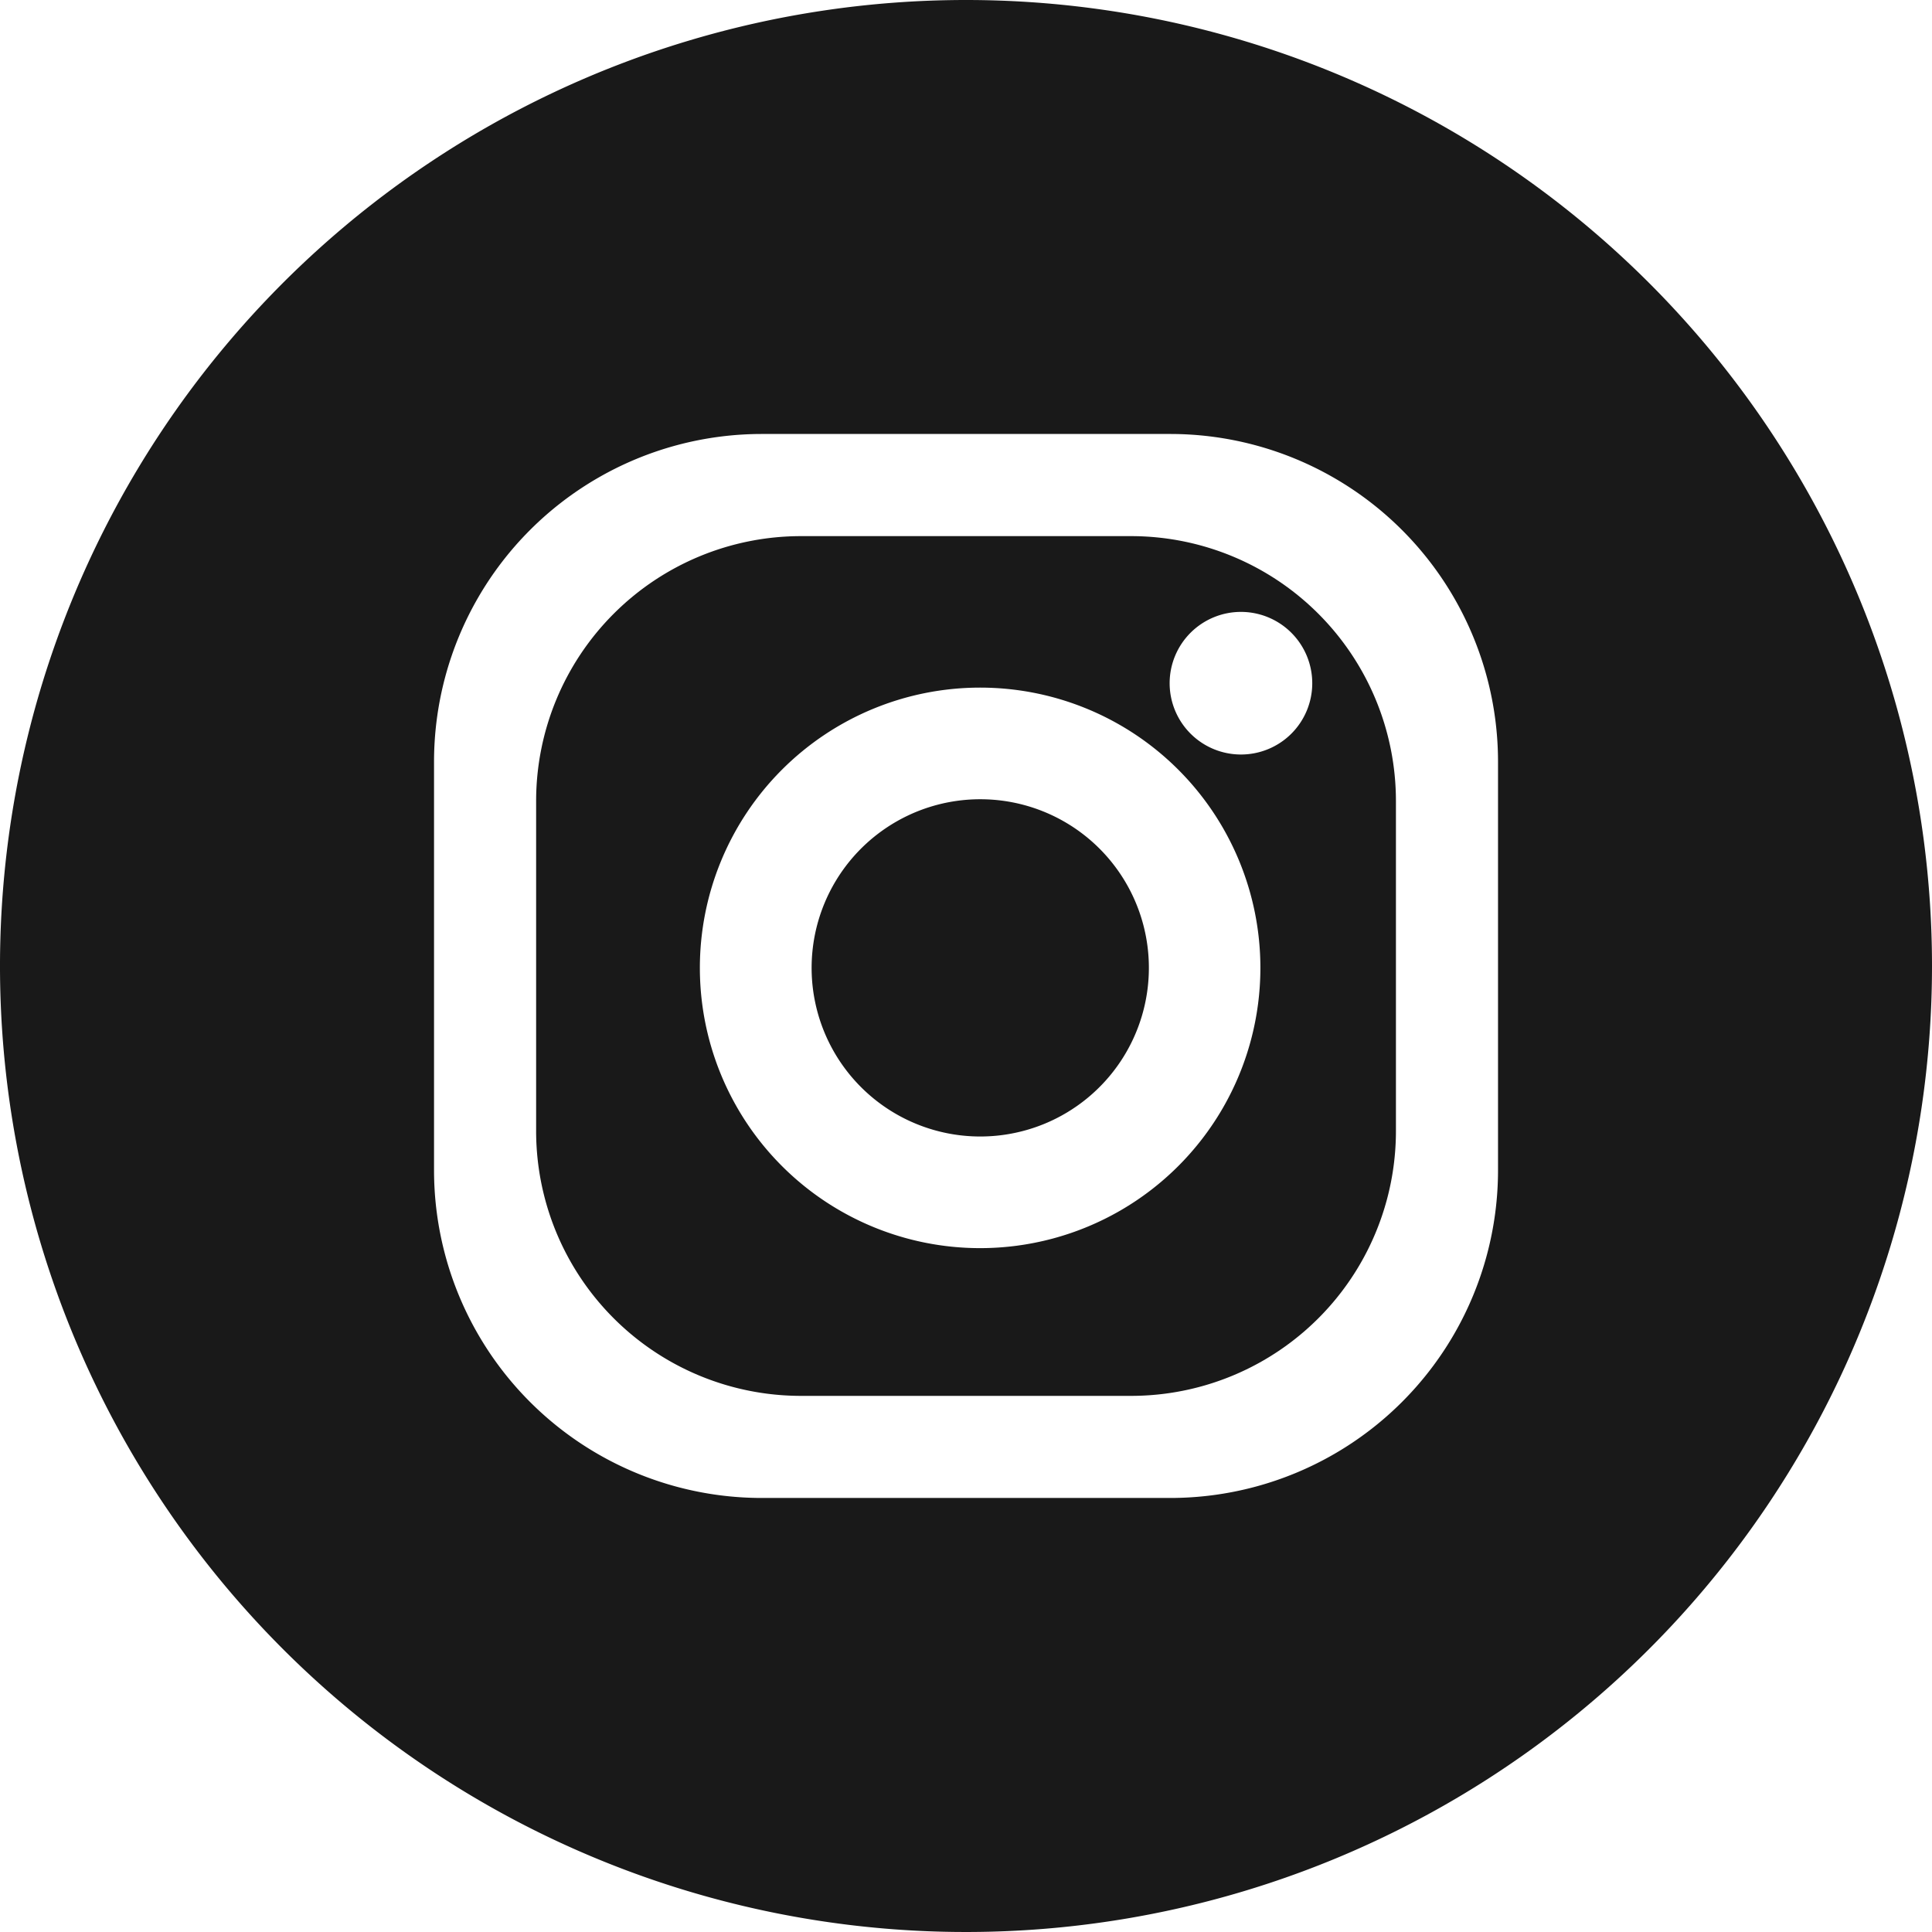 <svg id="그룹_35851" data-name="그룹 35851" xmlns="http://www.w3.org/2000/svg" xmlns:xlink="http://www.w3.org/1999/xlink" width="32" height="32" viewBox="0 0 32 32">
  <defs>
    <style>
      .cls-1 {
        fill: none;
      }

      .cls-2 {
        clip-path: url(#clip-path);
      }

      .cls-3 {
        fill: #191919;
      }
    </style>
    <clipPath id="clip-path">
      <rect id="사각형_27751" data-name="사각형 27751" class="cls-1" width="32" height="32"/>
    </clipPath>
  </defs>
  <g id="그룹_35850" data-name="그룹 35850" class="cls-2" transform="translate(0 0)">
    <path id="패스_31" data-name="패스 31" class="cls-3" d="M27.613,17.76H22.147a4.388,4.388,0,0,0-4.388,4.387v5.465A4.387,4.387,0,0,0,22.147,32h5.465A4.387,4.387,0,0,0,32,27.613V22.147a4.388,4.388,0,0,0-4.387-4.387m-2.5,11.793a4.642,4.642,0,1,1,4.642-4.642,4.642,4.642,0,0,1-4.642,4.642m4.32-8.176a1.181,1.181,0,1,1,1.181-1.18,1.18,1.18,0,0,1-1.181,1.18" transform="translate(-8.879 -8.88)"/>
    <path id="패스_32" data-name="패스 32" class="cls-3" d="M16,0A16,16,0,1,0,32,16,16,16,0,0,0,16,0m8.812,19.382a5.429,5.429,0,0,1-5.43,5.429H12.619a5.429,5.429,0,0,1-5.43-5.429V12.619a5.43,5.43,0,0,1,5.43-5.431h6.763a5.43,5.43,0,0,1,5.43,5.431Z" transform="translate(0 0)"/>
    <path id="패스_33" data-name="패스 33" class="cls-3" d="M29.68,26.476a2.793,2.793,0,1,0,2.792,2.793,2.792,2.792,0,0,0-2.792-2.793" transform="translate(-13.443 -13.238)"/>
  </g>
</svg>
